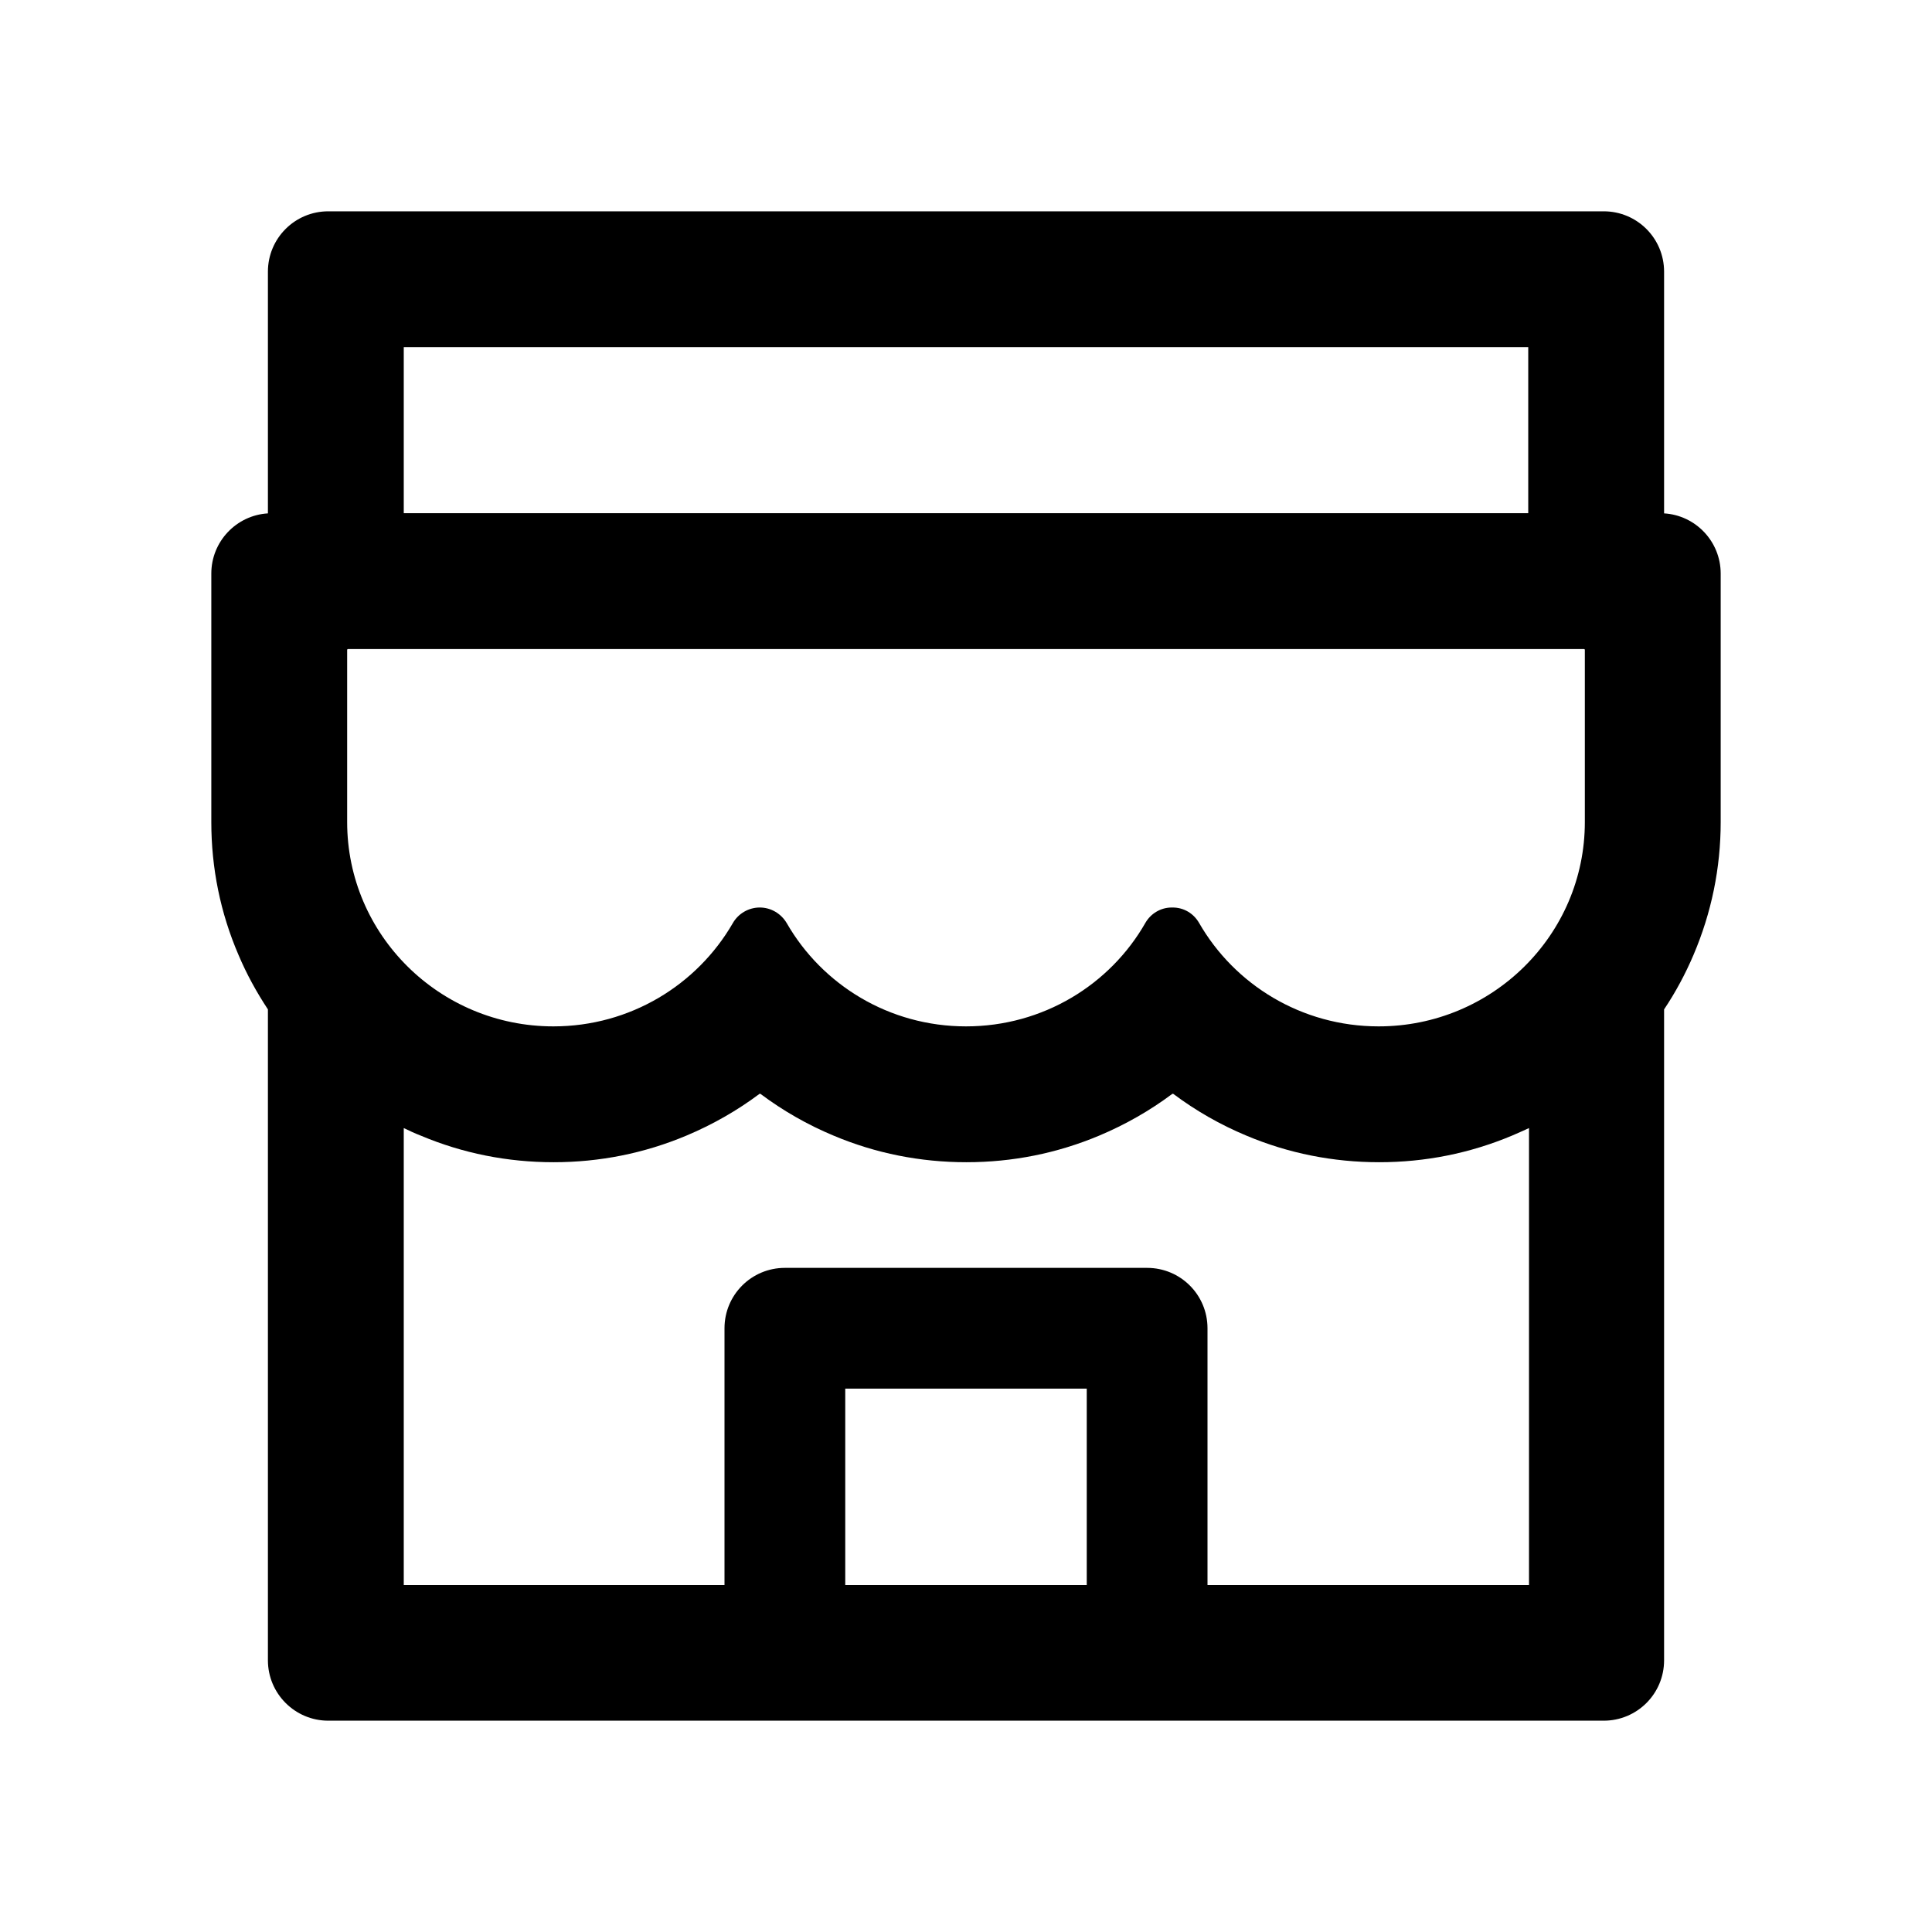 <?xml version="1.0" standalone="no"?><!DOCTYPE svg PUBLIC "-//W3C//DTD SVG 1.1//EN" "http://www.w3.org/Graphics/SVG/1.1/DTD/svg11.dtd"><svg t="1546501718709" class="icon" style="" viewBox="0 0 1024 1024" version="1.1" xmlns="http://www.w3.org/2000/svg" p-id="8252" xmlns:xlink="http://www.w3.org/1999/xlink" width="200" height="200"><defs><style type="text/css"></style></defs><path d="M882 272.1V144c0-17.7-14.3-32-32-32H174c-17.7 0-32 14.3-32 32v128.1c-16.7 1-30 14.9-30 31.9v131.7c0 24.4 4.8 48.1 14.4 70.4 4.3 10.2 9.6 19.8 15.6 28.9v345c0 17.6 14.3 32 32 32h676c17.7 0 32-14.3 32-32V535c6.1-9.1 11.3-18.8 15.6-28.9 9.5-22.3 14.4-46 14.4-70.4V304c0-17-13.3-30.9-30-31.9zM214 184h596v88H214v-88z m362 656.1H448V736h128v104.1z m234 0H640V704c0-17.7-14.3-32-32-32H416c-17.7 0-32 14.3-32 32v136.1H214V597.9c2.9 1.4 5.9 2.8 9 4 22.3 9.4 46 14.1 70.4 14.1s48-4.7 70.4-14.1c13.8-5.8 26.8-13.2 38.7-22.1 0.2-0.1 0.4-0.1 0.6 0 11.9 8.9 24.8 16.3 38.7 22.1 22.3 9.4 46 14.1 70.4 14.1 24.4 0 48-4.7 70.4-14.1 13.8-5.8 26.8-13.2 38.7-22.1 0.2-0.1 0.4-0.1 0.6 0 11.9 8.9 24.8 16.3 38.7 22.1 22.3 9.4 46 14.1 70.4 14.1 24.4 0 48-4.7 70.4-14.1 3-1.3 6-2.6 9-4v242.2z m30-404.4c0 59.8-49 108.3-109.3 108.3-40.8 0-76.4-22.1-95.2-54.9-2.9-5-8.1-8.1-13.9-8.1h-0.6c-5.7 0-11 3.1-13.9 8.1-18.7 32.8-54.3 54.9-95.1 54.9-40.7 0-76.2-22-95-54.7-3-5.1-8.4-8.3-14.3-8.3s-11.4 3.2-14.3 8.3C369.5 522 334 544 293.3 544 233 544 184 495.5 184 435.7v-91.2c0-0.3 0.2-0.5 0.5-0.5h655c0.3 0 0.5 0.2 0.5 0.5v91.2z" p-id="8253"></path></svg>